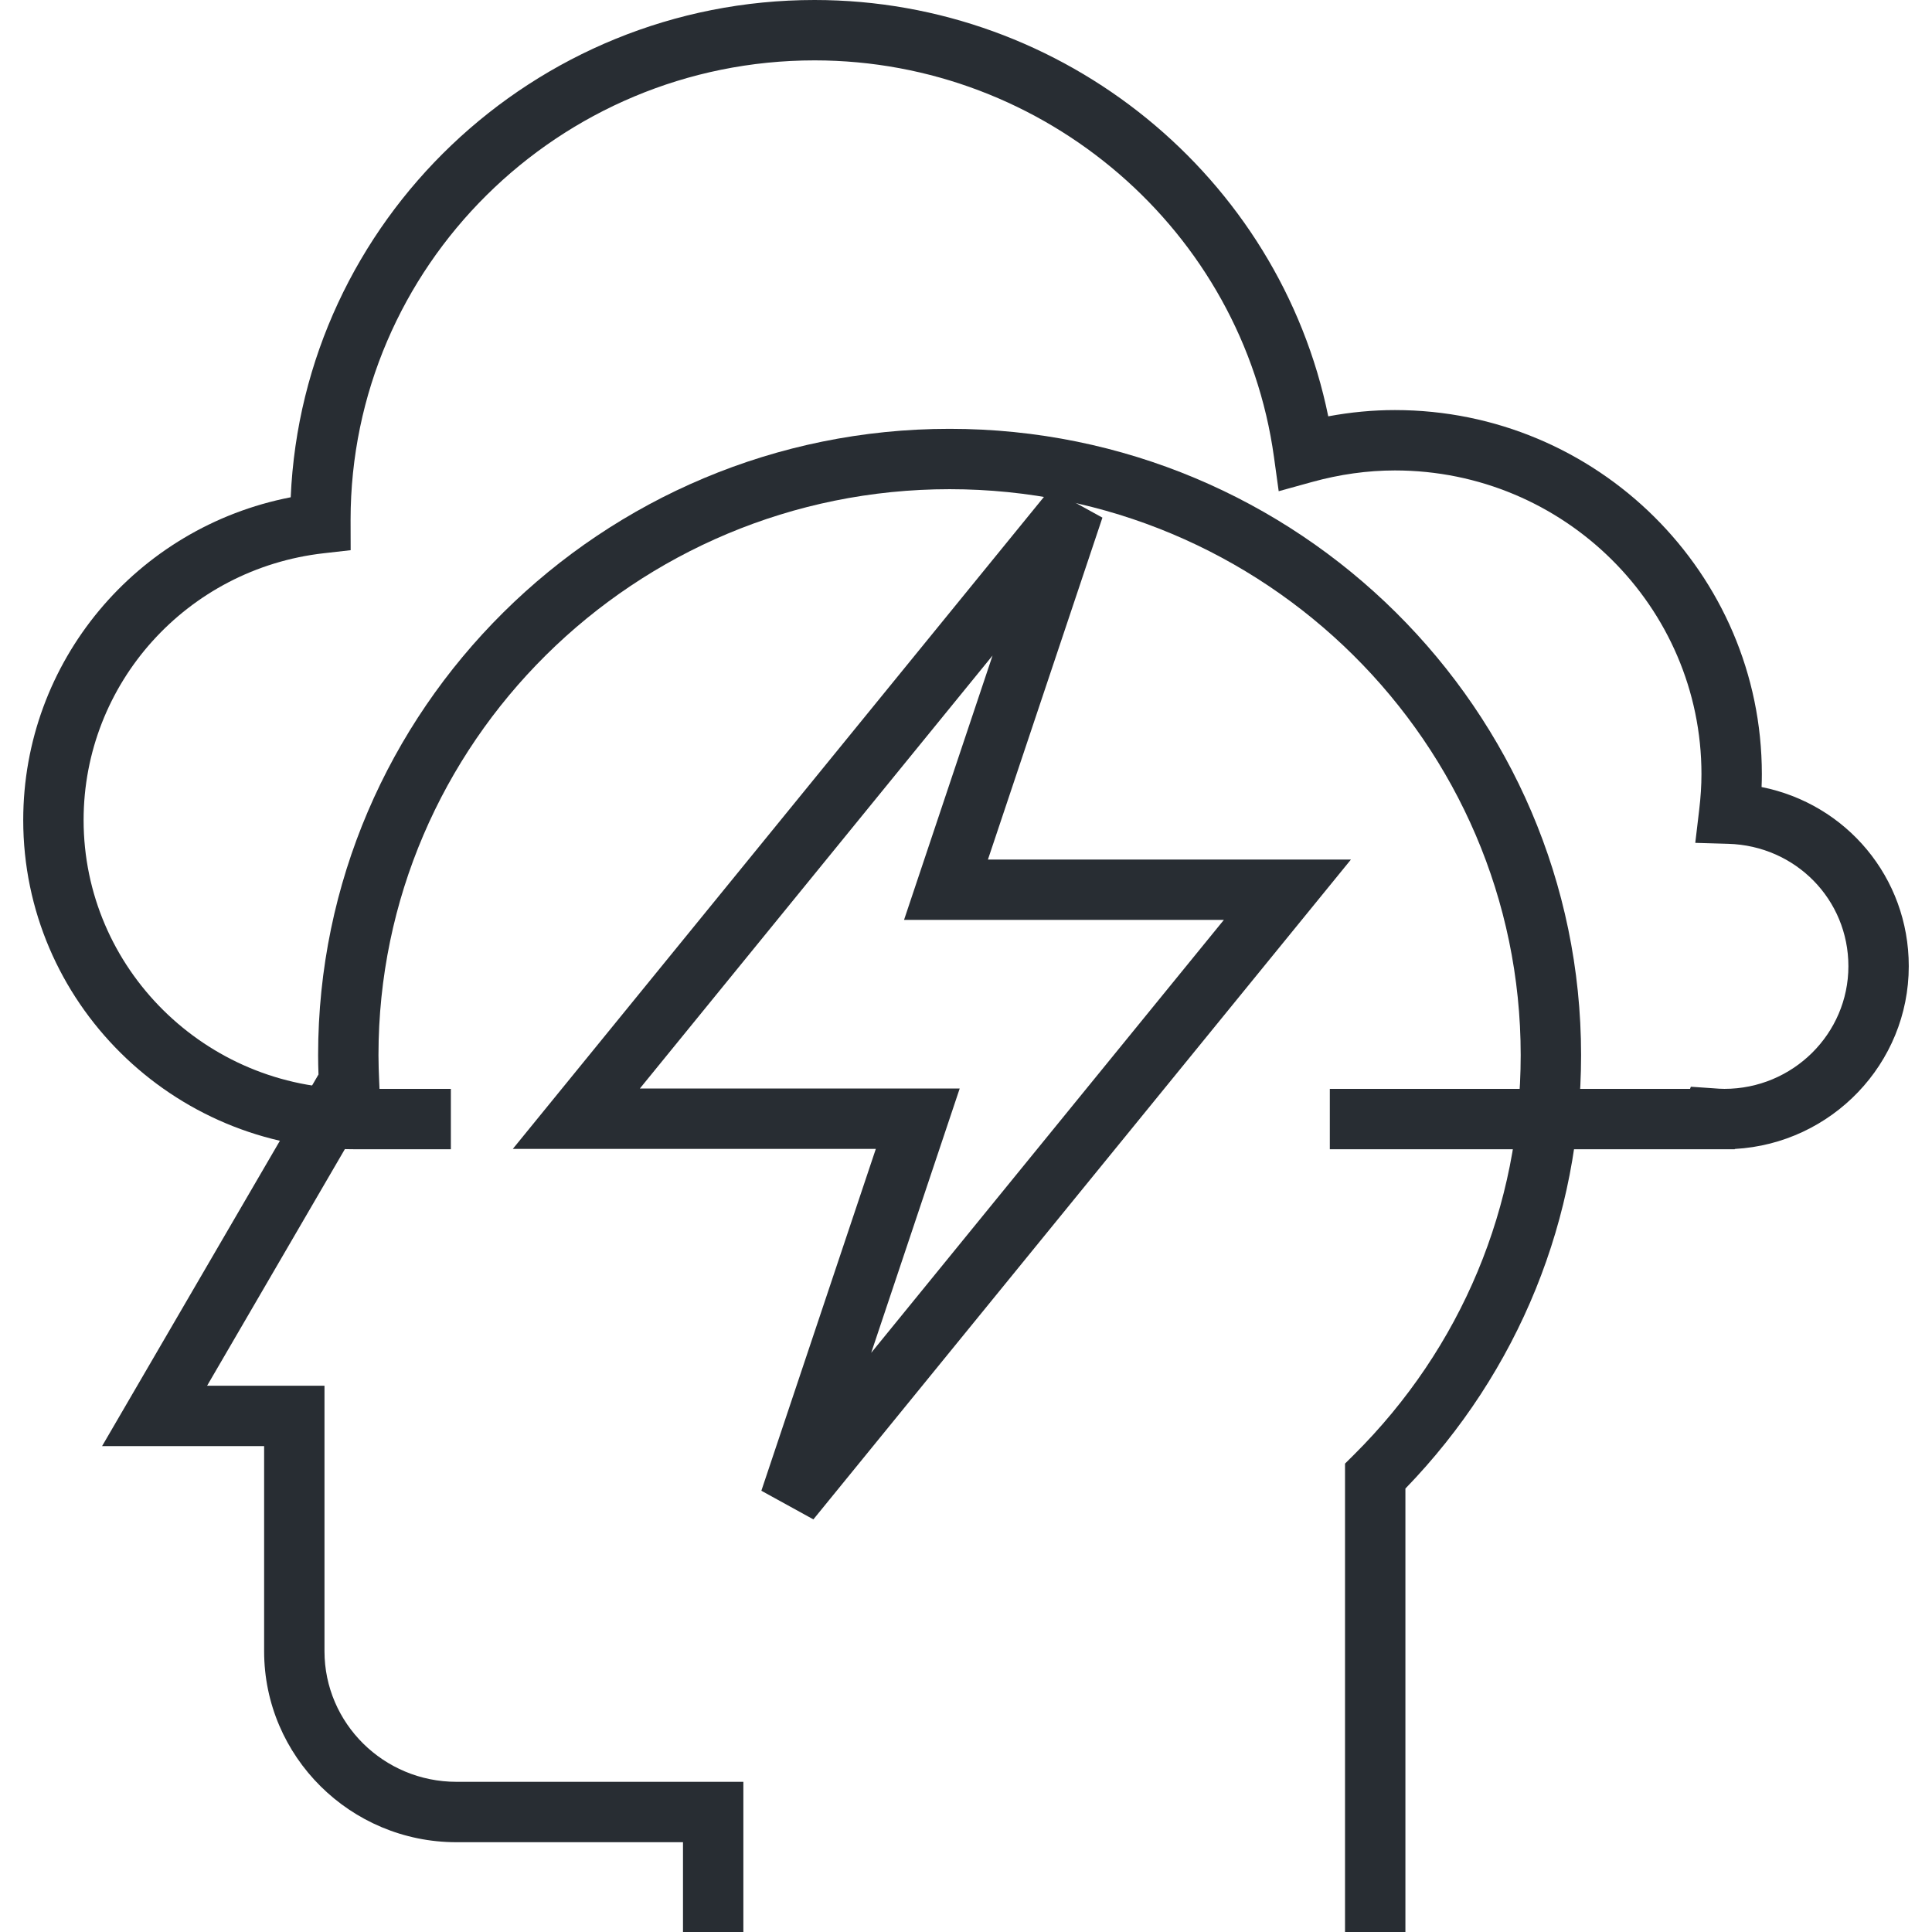 <?xml version="1.0" encoding="utf-8"?>
<!-- Generator: Adobe Illustrator 16.0.0, SVG Export Plug-In . SVG Version: 6.00 Build 0)  -->
<!DOCTYPE svg PUBLIC "-//W3C//DTD SVG 1.1//EN" "http://www.w3.org/Graphics/SVG/1.1/DTD/svg11.dtd">
<svg version="1.1" id="Layer_1" xmlns="http://www.w3.org/2000/svg" xmlns:xlink="http://www.w3.org/1999/xlink" x="0px" y="0px"
	 width="128px" height="128px" viewBox="0 0 128 128" enable-background="new 0 0 128 128" xml:space="preserve">
<g>
	<g>
		<path fill="#282D33" d="M114.932,76.141H88.104v-4h23.867l0.051-0.142l1.526,0.105c0.232,0.019,0.464,0.036,0.698,0.036
			c4.529,0,8.215-3.646,8.215-8.128c0-4.416-3.496-7.977-7.958-8.107l-2.187-0.063l0.258-2.172c0.103-0.859,0.152-1.639,0.152-2.383
			c0-11.094-9.11-20.119-20.309-20.119c-1.81,0-3.66,0.258-5.498,0.767l-2.202,0.609l-0.313-2.263C82.336,15.298,69.249,4,53.966,4
			C37.017,4,23.227,17.66,23.227,34.449l0.005,2.003l-1.775,0.201C12.382,37.68,5.539,45.28,5.539,54.333
			c0,9.819,8.064,17.808,17.976,17.808h6.356v4h-6.356c-12.118,0-21.976-9.783-21.976-21.808c0-10.5,7.503-19.403,17.721-21.387
			C20.055,14.645,35.318,0,53.966,0C70.497,0,84.757,11.713,88,27.583c1.478-0.275,2.956-0.415,4.418-0.415
			c13.403,0,24.309,10.82,24.309,24.119c0,0.282-0.006,0.566-0.018,0.856c5.61,1.117,9.752,5.984,9.752,11.869
			c0,6.458-5.109,11.752-11.524,12.109L114.932,76.141z"/>
	</g>
	<g>
		<g>
			<path fill="#282D33" d="M93.111,128h-4V96.968l0.591-0.587c7.124-7.077,11.048-16.48,11.048-26.477
				c0-20.674-16.973-37.494-37.836-37.494c-20.864,0-37.839,16.82-37.839,37.494c0,0.57,0.021,1.133,0.045,1.698l0.025,0.586
				l-11.424,19.62h7.777v17.59c0,4.771,3.92,8.652,8.74,8.652H49.25V128h-4v-5.949H30.239c-7.025,0-12.74-5.676-12.74-12.652v-13.59
				H6.763l14.338-24.622c-0.015-0.426-0.025-0.852-0.025-1.282c0-22.88,18.769-41.494,41.839-41.494
				c23.068,0,41.836,18.614,41.836,41.494c0,10.79-4.127,20.955-11.639,28.716V128z"/>
		</g>
	</g>
	<g>
		<path fill="#282D33" d="M53.889,100.663l-3.447-1.897l7.584-22.649h-24.05l35.615-43.72l3.447,1.898l-7.585,22.652h24.05
			L53.889,100.663z M42.393,72.116h21.19l-5.864,17.512l23.365-28.682H59.895l5.864-17.514L42.393,72.116z"/>
	</g>
</g>
</svg>
